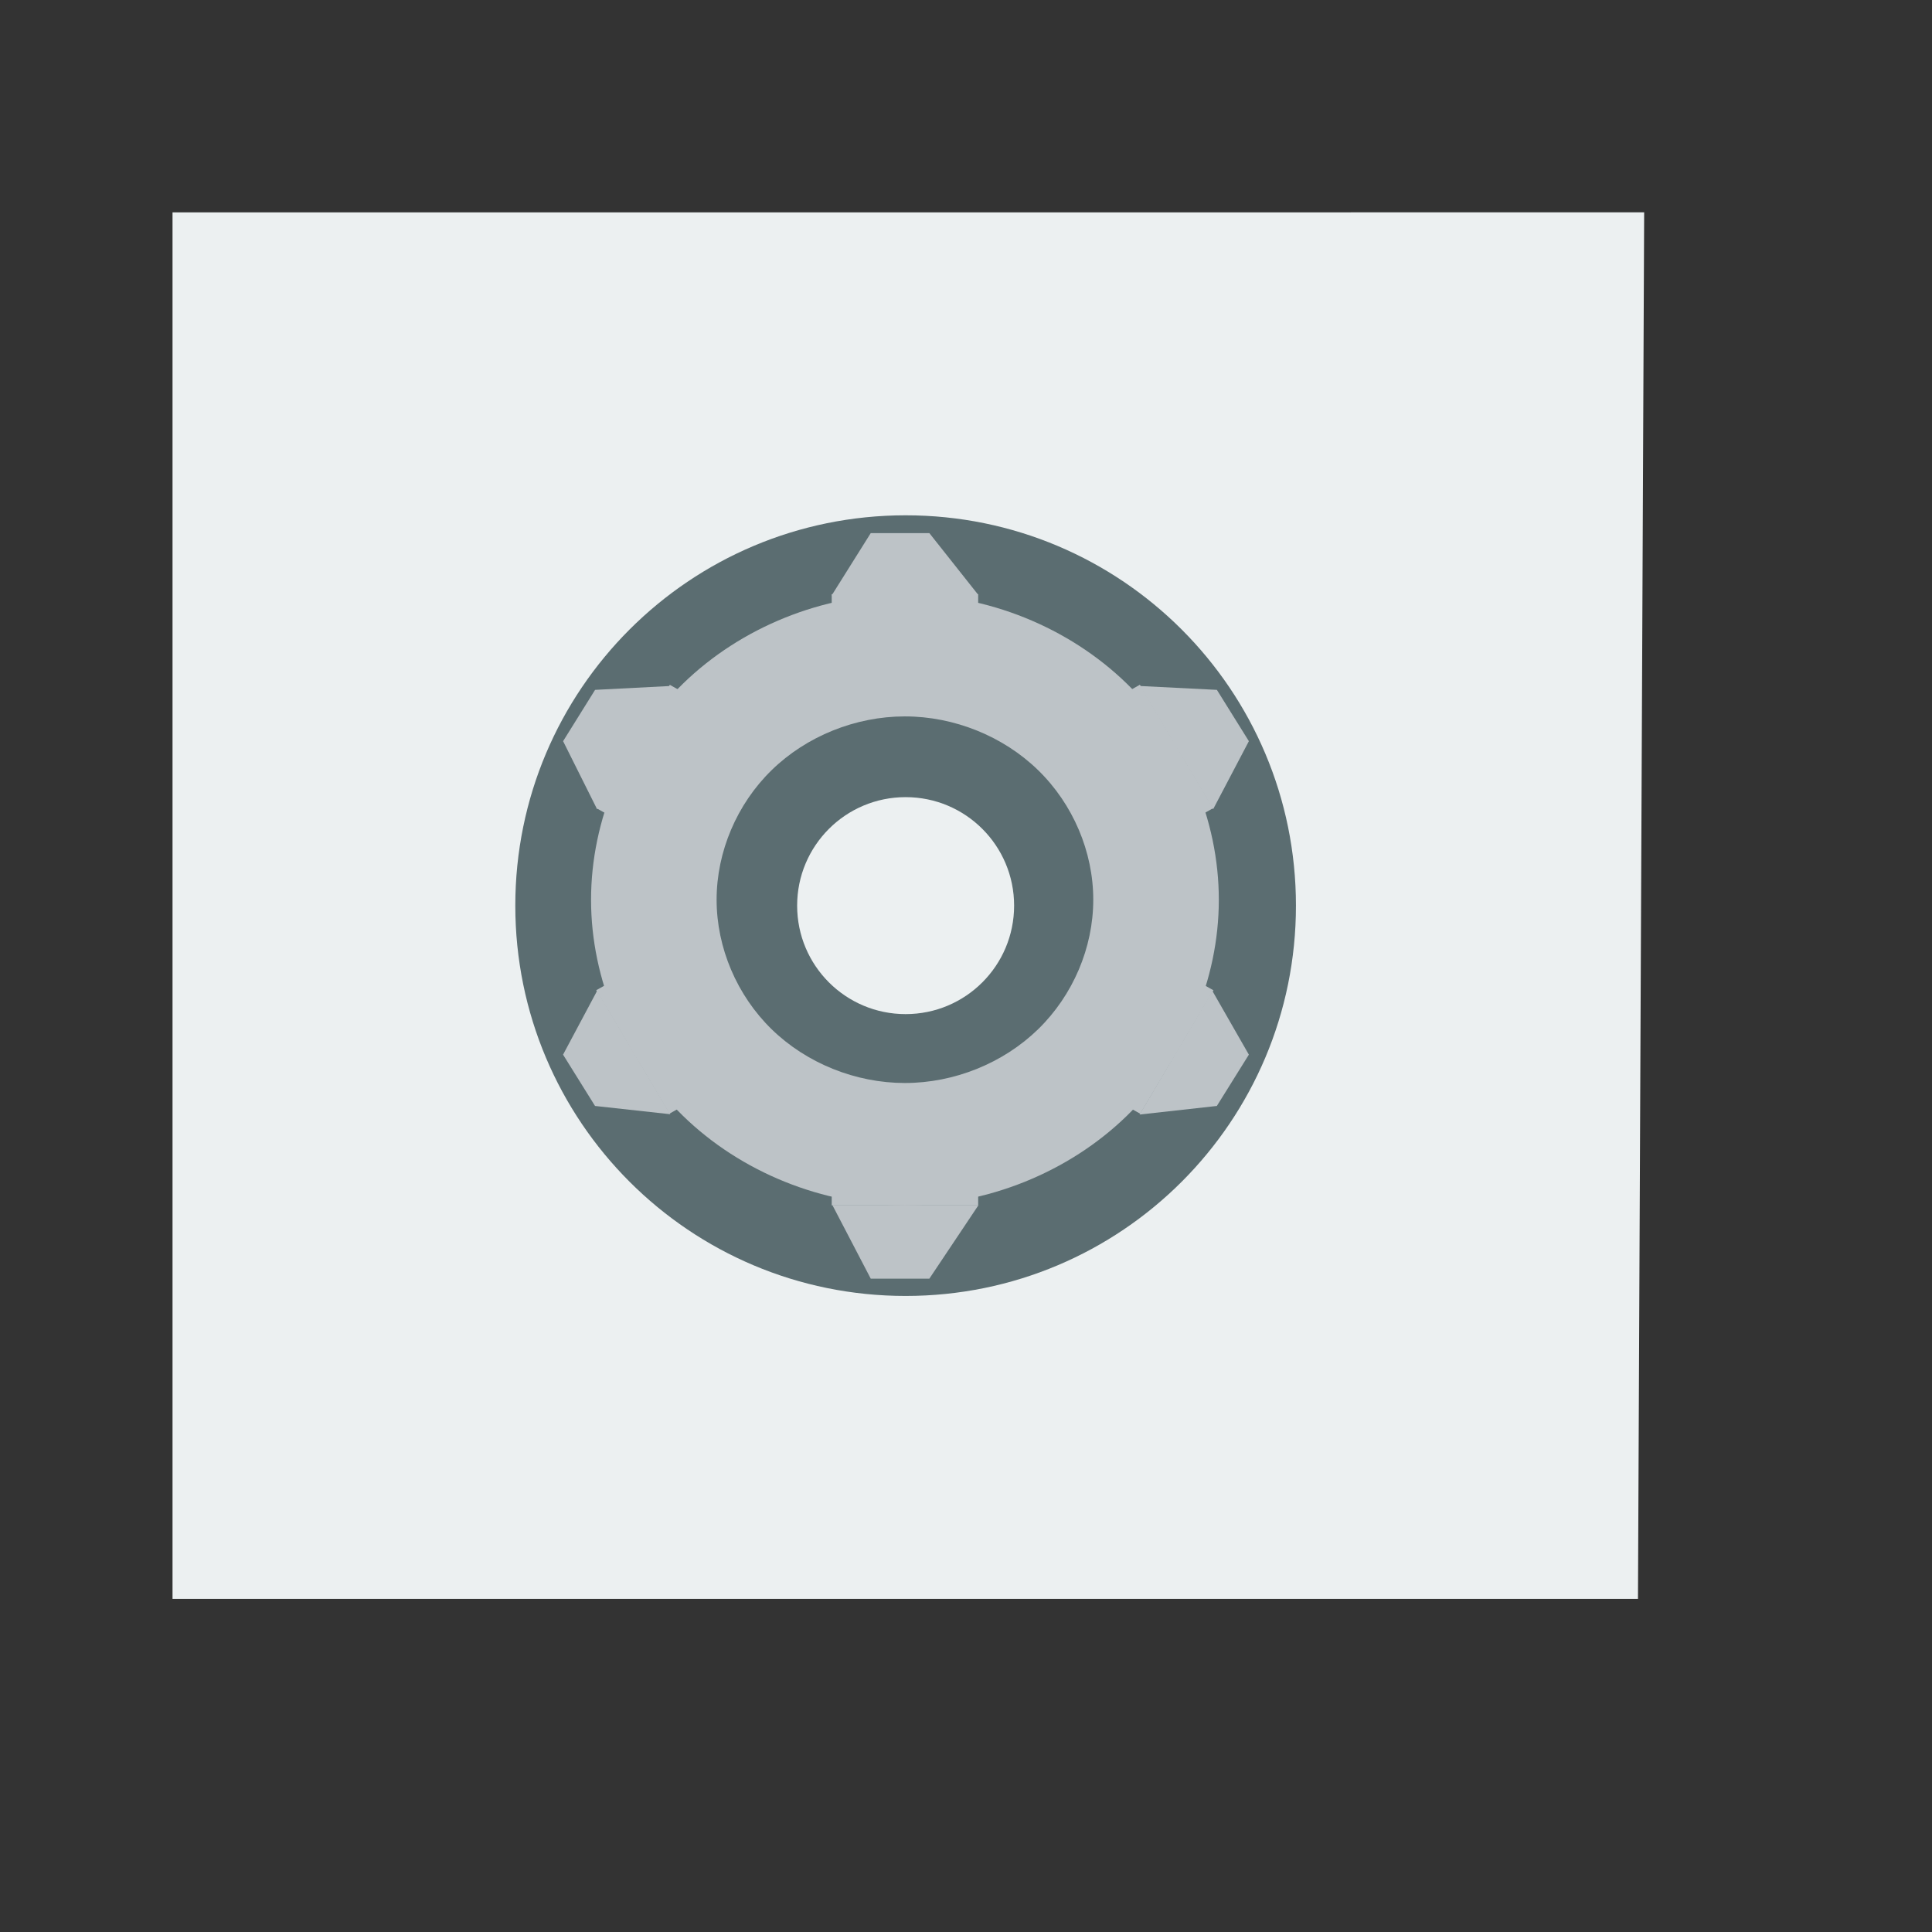 <?xml version="1.0" encoding="UTF-8" standalone="no"?>
<!-- Created using Karbon, part of Calligra: http://www.calligra.org/karbon -->

<svg
   xmlns:dc="http://purl.org/dc/elements/1.1/"
   xmlns:cc="http://creativecommons.org/ns#"
   xmlns:rdf="http://www.w3.org/1999/02/22-rdf-syntax-ns#"
   xmlns:svg="http://www.w3.org/2000/svg"
   xmlns="http://www.w3.org/2000/svg"
   xmlns:sodipodi="http://sodipodi.sourceforge.net/DTD/sodipodi-0.dtd"
   xmlns:inkscape="http://www.inkscape.org/namespaces/inkscape"
   width="38.4pt"
   height="38.4pt"
   id="svg2"
   version="1.1"
   inkscape:version="0.48.5 r10040"
   sodipodi:docname="text-x-makefile.svg">
  <rect width="100%" height="100%" fill="#333333" stroke="none"/>
  <sodipodi:namedview
     pagecolor="#ffffff"
     bordercolor="#666666"
     borderopacity="1"
     objecttolerance="10"
     gridtolerance="10"
     guidetolerance="10"
     inkscape:pageopacity="0"
     inkscape:pageshadow="2"
     inkscape:window-width="1680"
     inkscape:window-height="991"
     id="namedview37"
     showgrid="false"
     inkscape:zoom="13.906433"
     inkscape:cx="20.964935"
     inkscape:cy="31.294998"
     inkscape:current-layer="svg2"
     inkscape:window-x="-2"
     inkscape:window-y="-3"
     inkscape:window-maximized="1" />
  <defs
     id="defs4" />
  <path
     sodipodi:nodetypes="cccccc"
     style="fill:#ecf0f1"
     inkscape:connector-curvature="0"
     d="m 4.572,5.628 0,36.744 38.836,0 0.164,-36.746 -12.729,0.002 z"
     id="rect4090" />
  <path
     style="fill:none"
     inkscape:connector-curvature="0"
     d="m 24.6,14.974 c 0,-0.471 -0.475,-0.854 -1.062,-0.854 -0.587,0 -1.062,0.382 -1.062,0.854 0,0.471 0.475,0.854 1.062,0.854 0.587,0 1.062,-0.382 1.062,-0.854"
     id="path3264" />
  <path
     style="fill:none"
     inkscape:connector-curvature="0"
     d="m 25.479,36.862 c 0,-0.471 -0.475,-0.854 -1.062,-0.854 -0.587,0 -1.062,0.382 -1.062,0.854 0,0.471 0.475,0.854 1.062,0.854 0.587,0 1.062,-0.382 1.062,-0.854"
     id="ellipse3266" />
  <path
     style="color:#000000;fill:#5b6d71;fill-opacity:1;fill-rule:nonzero;stroke:none;stroke-width:0.842;marker:none;visibility:visible;display:inline;overflow:visible;enable-background:accumulate"
     d="M 24 13.656 C 18.281 13.656 13.656 18.281 13.656 24 C 13.656 29.719 18.281 34.344 24 34.344 C 29.719 34.344 34.344 29.719 34.344 24 C 34.344 18.281 29.719 13.656 24 13.656 z M 24 21.125 C 25.589 21.125 26.875 22.411 26.875 24 C 26.875 25.589 25.589 26.875 24 26.875 C 22.411 26.875 21.125 25.589 21.125 24 C 21.125 22.411 22.411 21.125 24 21.125 z "
     id="path3038" />
  <g
     id="g3049"
     transform="matrix(1.045,0,0,1.265,-1.535,-10.909)">
    <rect
       id="rect3307"
       width="3.714"
       height="0.853"
       x="22.561"
       y="21.072"
       style="fill:#bdc3c7;fill-rule:evenodd" />
    <path
       id="ellipse3309"
       d="m 24.948,19.365 c 0,-0.236 -0.238,-0.427 -0.531,-0.427 -0.293,0 -0.531,0.191 -0.531,0.427 0,0.236 0.238,0.427 0.531,0.427 0.293,0 0.531,-0.191 0.531,-0.427"
       inkscape:connector-curvature="0"
       style="fill:none" />
    <path
       id="ellipse3311"
       d="m 24.948,21.499 c 0,-0.236 -0.238,-0.427 -0.531,-0.427 -0.293,0 -0.531,0.191 -0.531,0.427 0,0.236 0.238,0.427 0.531,0.427 0.293,0 0.531,-0.191 0.531,-0.427"
       inkscape:connector-curvature="0"
       style="fill:none" />
    <path
       id="ellipse3316"
       d="m 24.948,35.582 c 0,-0.236 -0.238,-0.427 -0.531,-0.427 -0.293,0 -0.531,0.191 -0.531,0.427 0,0.236 0.238,0.427 0.531,0.427 0.293,0 0.531,-0.191 0.531,-0.427"
       inkscape:connector-curvature="0"
       style="fill:none" />
    <rect
       id="rect3328"
       transform="scale(1,-1)"
       width="3.714"
       height="0.853"
       x="22.561"
       y="-33.875"
       style="fill:#bdc3c7;fill-rule:evenodd" />
    <path
       id="ellipse3318"
       d="m 24.948,33.448 c 0,-0.236 -0.238,-0.427 -0.531,-0.427 -0.293,0 -0.531,0.191 -0.531,0.427 0,0.236 0.238,0.427 0.531,0.427 0.293,0 0.531,-0.191 0.531,-0.427"
       inkscape:connector-curvature="0"
       style="fill:none" />
    <rect
       id="rect3332"
       transform="matrix(0.583,0.812,-0.907,0.421,0,0)"
       width="3.185"
       height="1.013"
       x="34.24"
       y="-11.482"
       style="fill:#bdc3c7;fill-rule:evenodd" />
    <rect
       id="rect3336"
       transform="matrix(0.583,0.812,0.907,-0.421,0,0)"
       width="3.185"
       height="1.013"
       x="34.24"
       y="-3.718"
       style="fill:#bdc3c7;fill-rule:evenodd" />
    <rect
       id="rect3340"
       transform="matrix(-0.583,0.812,-0.907,-0.421,0,0)"
       width="3.185"
       height="1.013"
       x="13.305"
       y="-44.1"
       style="fill:#bdc3c7;fill-rule:evenodd" />
    <rect
       id="rect3344"
       transform="matrix(-0.583,0.812,0.907,0.421,0,0)"
       width="3.185"
       height="1.013"
       x="13.305"
       y="28.9"
       style="fill:#bdc3c7;fill-rule:evenodd" />
    <g
       id="g3040">
      <path
         style="fill:#bdc3c7"
         inkscape:connector-curvature="0"
         d="m 24.415,21.072 c -2.084,9.9e-5 -4.154,0.69 -5.627,1.875 -1.472,1.185 -2.33,2.85 -2.33,4.526 0,1.676 0.857,3.341 2.33,4.526 1.472,1.185 3.543,1.875 5.627,1.875 2.084,9.2e-5 4.155,-0.689 5.63,-1.874 1.474,-1.185 2.333,-2.851 2.333,-4.527 0,-1.676 -0.858,-3.342 -2.333,-4.527 -1.474,-1.185 -3.546,-1.875 -5.63,-1.874 z m 0.001,2.56 c 1.25,-5.5e-5 2.493,0.414 3.378,1.125 0.885,0.711 1.4,1.71 1.4,2.715 0,1.006 -0.516,2.004 -1.4,2.715 -0.885,0.711 -2.127,1.125 -3.378,1.125 -1.25,-9.2e-5 -2.493,-0.414 -3.377,-1.125 -0.883,-0.711 -1.397,-1.71 -1.397,-2.715 0,-1.005 0.514,-2.004 1.397,-2.715 0.883,-0.711 2.126,-1.125 3.377,-1.125 z"
         id="ellipse3292" />
      <path
         style="fill:#bdc3c7;fill-rule:evenodd"
         inkscape:connector-curvature="0"
         d="m 23.551,19.792 1.486,0 1.237,1.29 -3.713,0.014 z"
         id="rect3313" />
      <path
         style="fill:#bdc3c7;fill-rule:evenodd"
         inkscape:connector-curvature="0"
         d="m 23.551,35.411 1.486,0 1.246,-1.54 -3.704,0 z"
         id="path3330" />
      <path
         style="fill:#bdc3c7;fill-rule:evenodd"
         inkscape:connector-curvature="0"
         d="m 32.329,23.076 0.811,1.075 -0.906,1.425 -1.856,-2.581 z"
         id="path3334" />
      <path
         style="fill:#bdc3c7;fill-rule:evenodd"
         inkscape:connector-curvature="0"
         d="m 15.748,30.718 0.811,1.075 1.907,0.173 -1.854,-2.586 z"
         id="path3338" />
      <path
         style="fill:#bdc3c7;fill-rule:evenodd"
         inkscape:connector-curvature="0"
         d="m 33.14,30.718 -0.812,1.075 -1.96,0.18 1.848,-2.588 z"
         id="path3342" />
      <path
         style="fill:#bdc3c7;fill-rule:evenodd"
         inkscape:connector-curvature="0"
         d="m 16.56,23.076 -0.811,1.075 0.862,1.425 1.856,-2.581 z"
         id="path3346" />
    </g>
    <path
       id="ellipse3324"
       d="m 31.117,24.856 c 0.254,-0.118 0.341,-0.379 0.194,-0.583 -0.147,-0.204 -0.471,-0.274 -0.725,-0.156 -0.254,0.118 -0.341,0.379 -0.194,0.583 0.147,0.204 0.471,0.274 0.725,0.156"
       inkscape:connector-curvature="0"
       style="fill:none" />
    <path
       id="ellipse3326"
       d="m 18.249,30.83 c 0.254,-0.118 0.341,-0.379 0.194,-0.583 -0.147,-0.204 -0.471,-0.274 -0.725,-0.156 -0.254,0.118 -0.341,0.379 -0.194,0.583 0.147,0.204 0.471,0.274 0.725,0.156"
       inkscape:connector-curvature="0"
       style="fill:none" />
    <path
       id="ellipse3348"
       d="m 31.116,30.091 c 0.254,0.118 0.341,0.379 0.194,0.583 -0.147,0.204 -0.471,0.274 -0.725,0.156 -0.254,-0.118 -0.341,-0.379 -0.194,-0.583 0.147,-0.204 0.471,-0.274 0.725,-0.156"
       inkscape:connector-curvature="0"
       style="fill:none" />
    <path
       id="ellipse3350"
       d="m 18.249,24.117 c 0.254,0.118 0.341,0.379 0.194,0.583 -0.147,0.204 -0.471,0.274 -0.725,0.156 -0.254,-0.118 -0.341,-0.379 -0.194,-0.583 0.147,-0.204 0.471,-0.274 0.725,-0.156"
       inkscape:connector-curvature="0"
       style="fill:none" />
  </g>
</svg>
